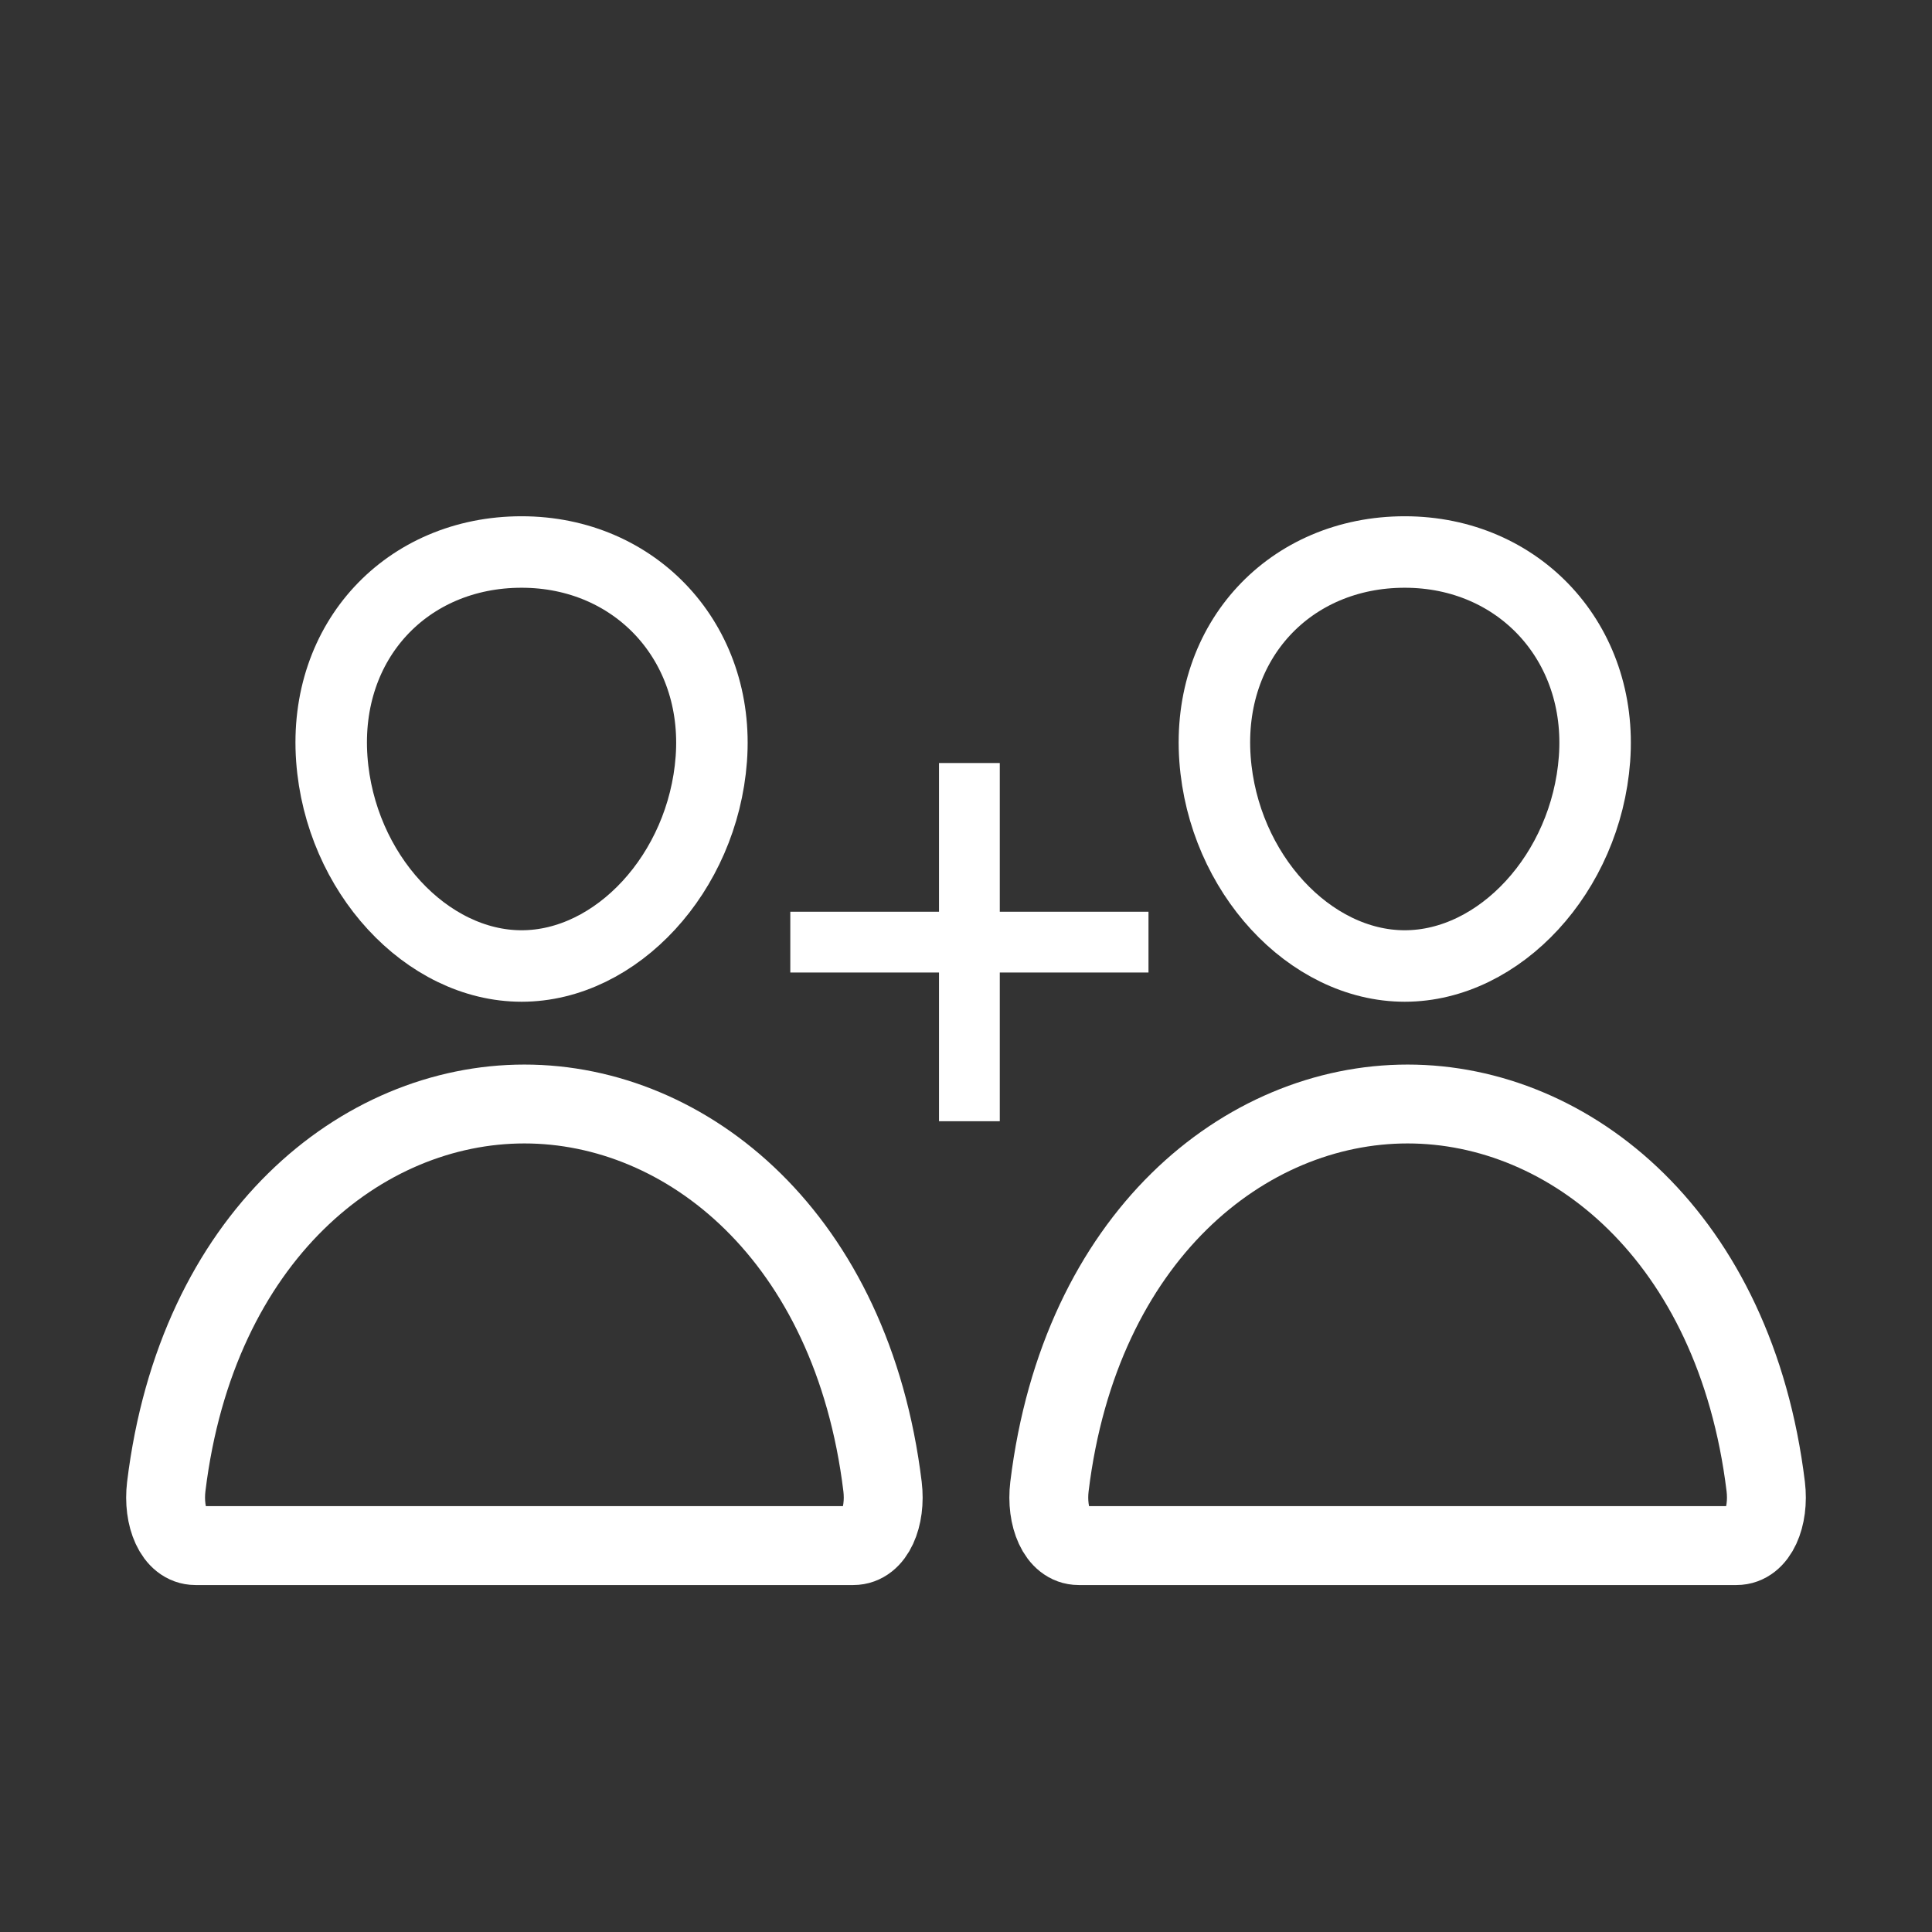 <svg width="35" height="35" viewBox="0 0 35 35" fill="none" xmlns="http://www.w3.org/2000/svg">
<rect x="0" y="0" width="35" height="35" fill="#333333" stroke="none"/>
<path d="M12.886 13.75C12.733 15.815 11.167 17.5 9.449 17.5C7.73 17.5 6.161 15.816 6.011 13.75C5.855 11.602 7.378 10 9.449 10C11.519 10 13.042 11.641 12.886 13.75Z" stroke="white" stroke-width="1.295" stroke-linecap="round" stroke-linejoin="round"/>
<path d="M9.5 20C6.555 20 3.565 22.4 3.012 26.93C2.946 27.476 3.155 28 3.542 28H15.458C15.845 28 16.054 27.476 15.988 26.93C15.434 22.4 12.445 20 9.5 20Z" stroke="white" stroke-width="1.429" stroke-miterlimit="10"/>
<path d="M17.011 20.312V13.823H18.112V20.312H17.011ZM14.317 17.618V16.517H20.806V17.618H14.317Z" fill="white"/>
<path d="M28.886 13.75C28.733 15.815 27.167 17.5 25.448 17.5C23.73 17.5 22.161 15.816 22.011 13.75C21.855 11.602 23.378 10 25.448 10C27.519 10 29.042 11.641 28.886 13.75Z" stroke="white" stroke-width="1.295" stroke-linecap="round" stroke-linejoin="round"/>
<path d="M25.5 20C22.555 20 19.565 22.4 19.012 26.93C18.946 27.476 19.155 28 19.542 28H31.458C31.845 28 32.054 27.476 31.988 26.93C31.434 22.4 28.445 20 25.5 20Z" stroke="white" stroke-width="1.429" stroke-miterlimit="10"/>
</svg>
